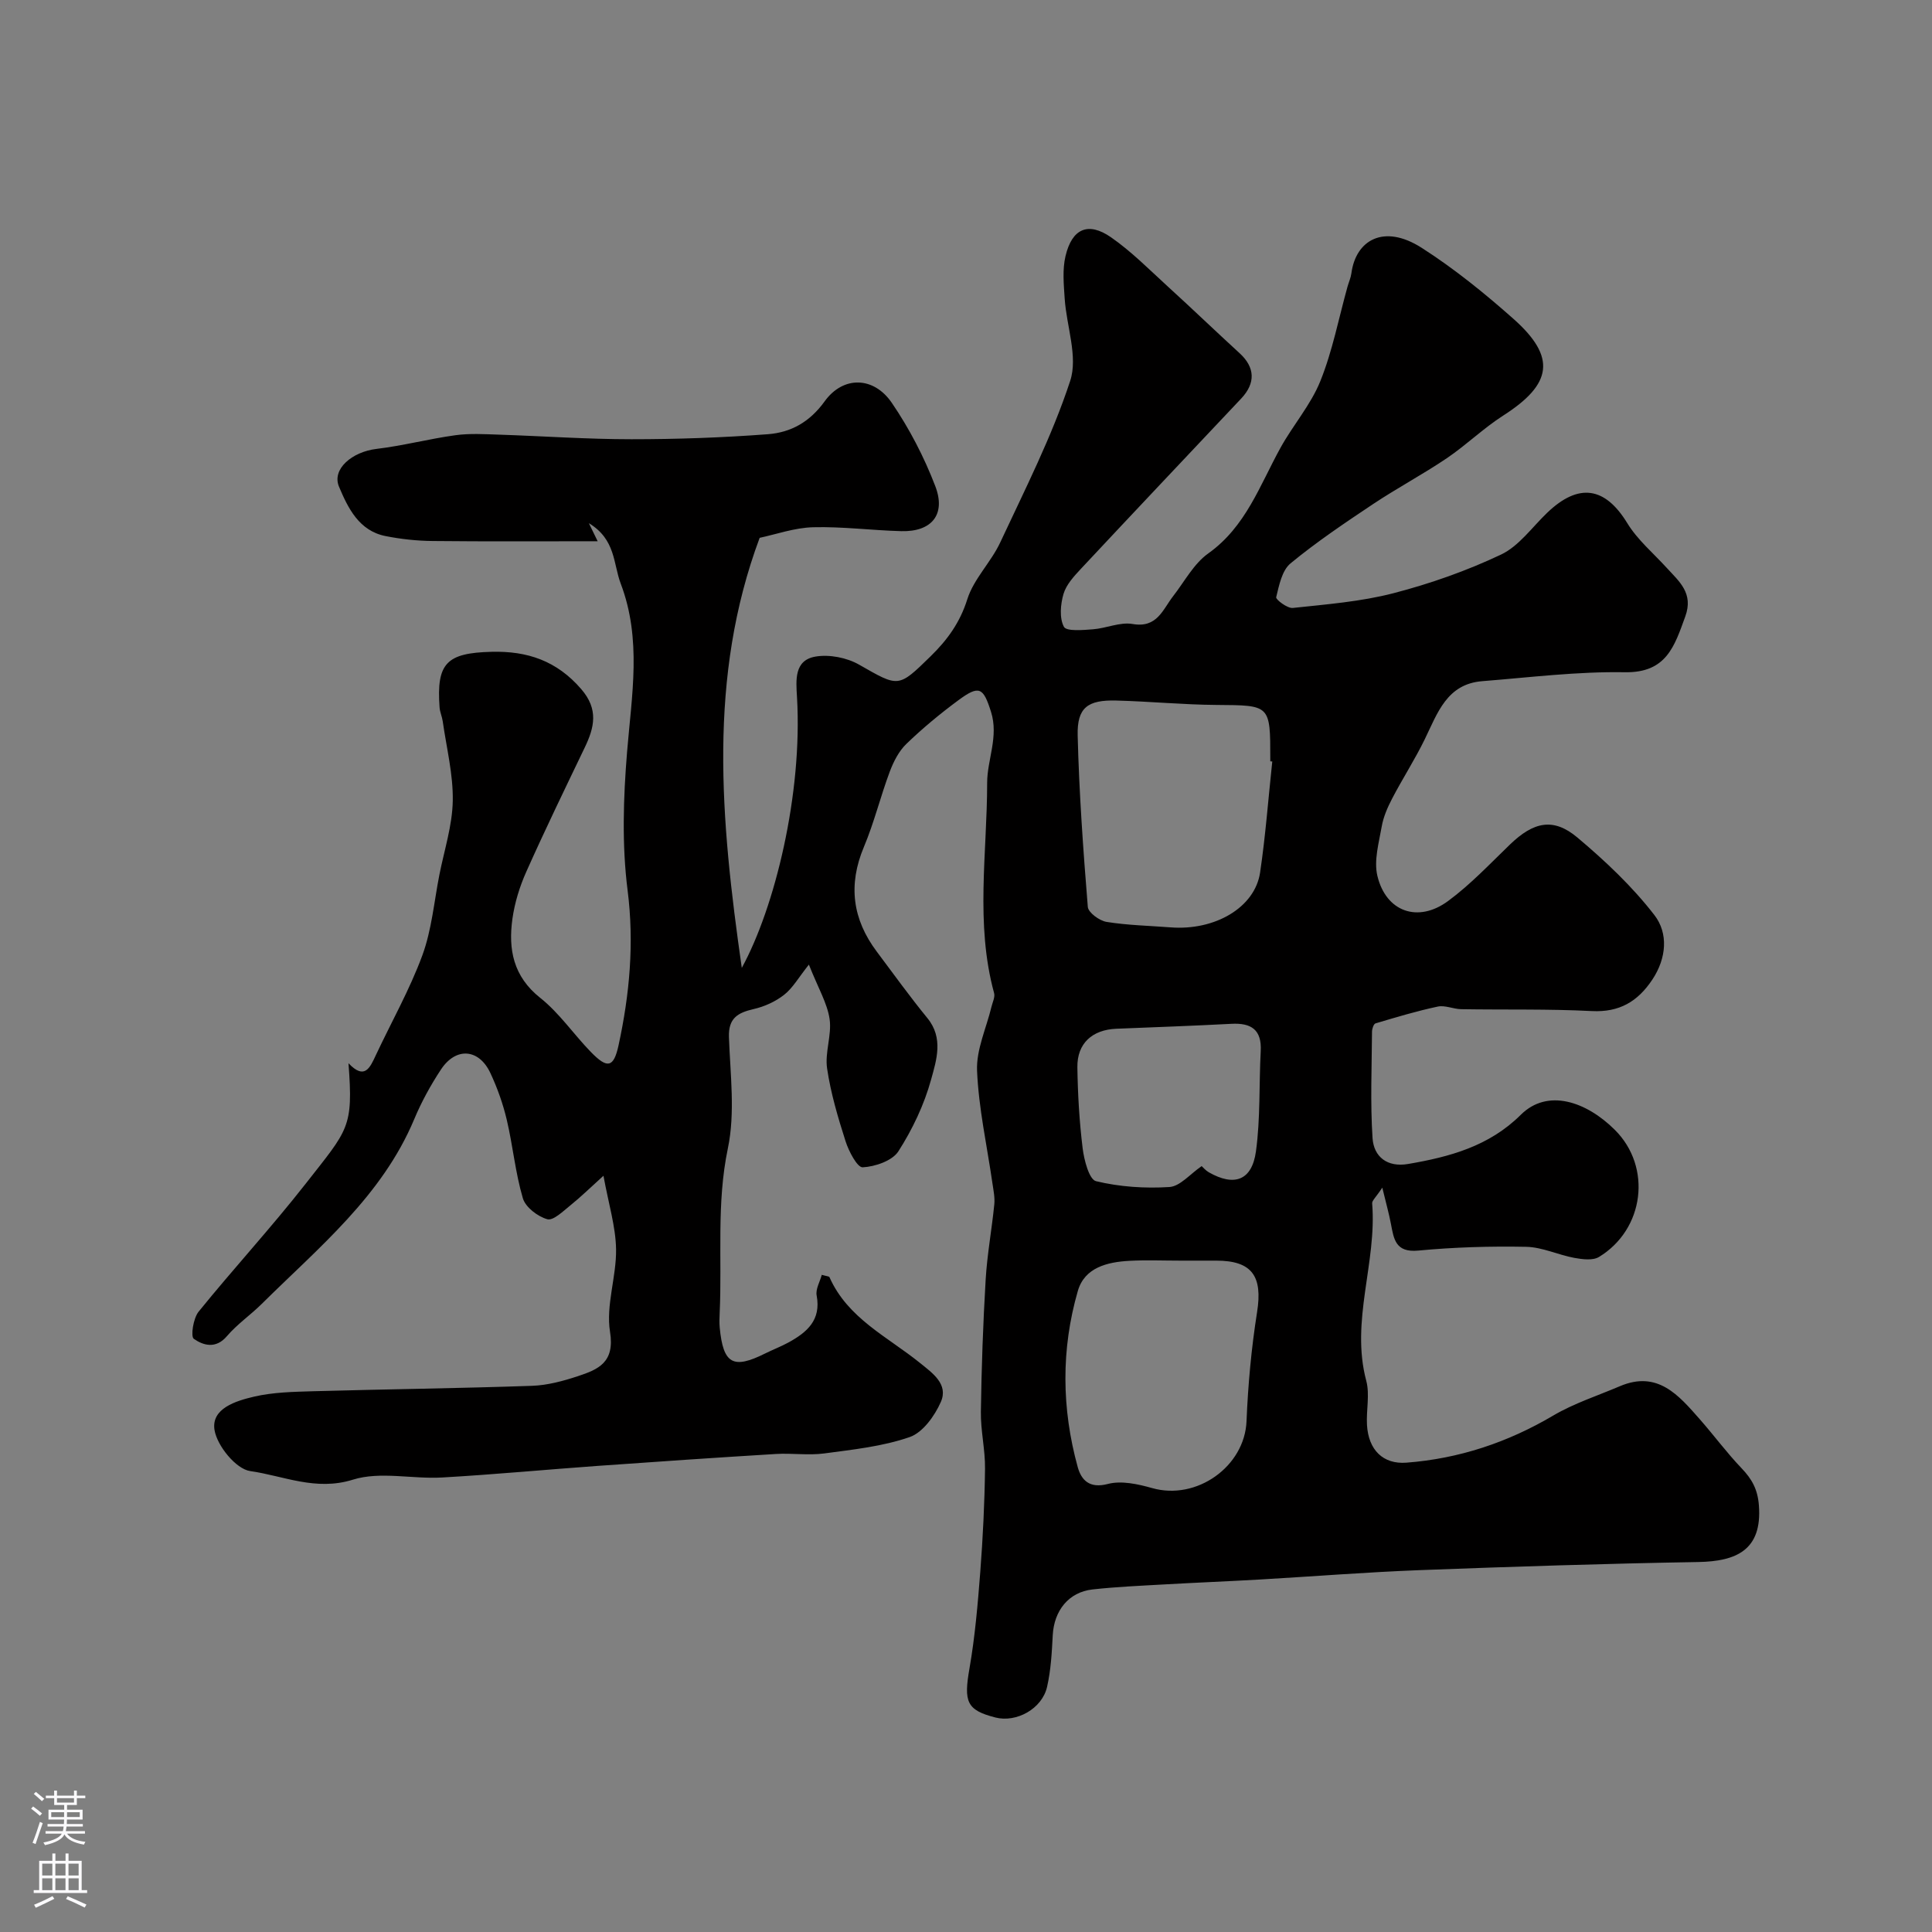 <svg enable-background="new 0 0 400 400" viewBox="0 0 400 400" xmlns="http://www.w3.org/2000/svg"><rect x="0" y="0" width="400" height="400" fill="#808080" stroke="none"/><path d="m167.47 199.71c-2.14 2.69-3.33 4.84-5.11 6.24-1.79 1.41-4.07 2.45-6.3 2.96-3.31.76-5.28 1.88-5.14 5.83.27 7.68 1.32 15.63-.22 23-2.39 11.42-1.18 22.76-1.7 34.13-.05 1-.08 2.01.01 3 .72 7.53 2.76 8.67 9.41 5.35 1.61-.8 3.3-1.44 4.87-2.3 3.79-2.09 6.75-4.61 5.79-9.7-.25-1.31.67-2.84 1.06-4.28 1.01.29 1.51.3 1.59.48 3.78 8.54 12.04 12.34 18.75 17.77 2.57 2.08 5.93 4.38 4.31 8.07-1.27 2.89-3.74 6.33-6.45 7.27-5.62 1.95-11.74 2.59-17.7 3.39-3.28.43-6.67-.09-9.99.11-12.32.75-24.64 1.59-36.95 2.47-10.73.77-21.44 1.79-32.18 2.4-6.17.35-12.82-1.32-18.46.45-7.7 2.41-14.35-.8-21.26-1.78-2.94-.42-6.86-5.23-7.39-8.52-.71-4.46 4.47-6.02 8.19-6.89 3.95-.92 8.15-1 12.24-1.12 15.1-.42 30.2-.6 45.3-1.12 3.2-.11 6.45-.99 9.51-2 4.24-1.4 7.67-2.85 6.65-9.18-.89-5.49 1.34-11.4 1.25-17.11-.08-4.68-1.54-9.34-2.61-15.2-2.63 2.37-4.64 4.35-6.83 6.11-1.5 1.2-3.55 3.23-4.79 2.89-2-.56-4.52-2.48-5.07-4.35-1.56-5.28-2.06-10.86-3.33-16.24-.78-3.3-1.94-6.57-3.38-9.65-2.36-5.08-7.13-5.46-10.23-.78-2.15 3.25-4.06 6.74-5.56 10.33-6.68 15.93-19.76 26.52-31.54 38.2-2.34 2.32-5.13 4.23-7.25 6.72-2.29 2.68-4.89 1.89-6.83.53-.69-.48-.12-4.24.98-5.61 7.24-8.94 15.06-17.42 22.15-26.47 8.87-11.34 9.91-11.56 8.89-24.98 3.35 3.54 4.45.93 5.66-1.66 3.23-6.89 7.01-13.56 9.63-20.67 1.94-5.28 2.43-11.1 3.53-16.69 1.01-5.1 2.68-10.19 2.77-15.3.1-5.48-1.3-10.99-2.08-16.49-.14-.96-.58-1.89-.65-2.85-.68-9.19 1.47-11.28 10.74-11.52 7.44-.2 13.52 1.86 18.57 7.7 3.65 4.21 2.75 7.95.72 12.17-4.09 8.52-8.22 17.02-12.07 25.65-1.38 3.08-2.41 6.43-2.88 9.76-.88 6.31.16 11.92 5.76 16.37 3.96 3.14 6.91 7.53 10.48 11.2 3.4 3.49 4.71 3.3 5.73-1.36 2.29-10.56 3.27-21.13 1.88-32.1-1.2-9.42-.89-19.16-.11-28.67.96-11.73 3.07-23.3-1.32-34.85-1.56-4.11-1-9.11-6.59-12.5.83 1.7 1.16 2.39 1.82 3.74-11.59 0-22.88.07-34.17-.05-3.25-.03-6.55-.39-9.74-1.02-5.51-1.09-7.78-5.81-9.64-10.22-1.54-3.66 2.72-7.23 7.76-7.83 5.48-.65 10.86-2.08 16.33-2.83 2.96-.41 6.03-.22 9.04-.12 9.13.3 18.26.95 27.4.95 9.42 0 18.87-.33 28.26-1.04 4.73-.36 8.64-2.49 11.75-6.8 3.84-5.33 10.16-5.18 13.9.29 3.64 5.33 6.7 11.23 9.01 17.26 2.26 5.9-.77 9.48-7.02 9.32-6.1-.16-12.19-.97-18.27-.81-3.85.1-7.67 1.47-11.07 2.19-10.76 28.85-8.11 58.27-3.7 89.04 6.82-12.45 12.61-35.98 11.43-56.06-.21-3.49-.62-7.63 3.82-8.39 2.86-.49 6.48.21 9.02 1.66 8.25 4.7 8.07 4.88 14.83-1.73 3.46-3.38 6.07-6.97 7.59-11.8 1.33-4.22 4.92-7.68 6.83-11.79 5.14-11.01 10.7-21.93 14.47-33.42 1.65-5.01-.76-11.32-1.14-17.05-.19-2.92-.49-5.99.17-8.78 1.35-5.71 4.69-7.18 9.41-3.91 4.22 2.93 7.9 6.66 11.72 10.15 5.02 4.57 9.91 9.27 14.92 13.86 3.19 2.92 3.35 6.17.33 9.38-11.07 11.74-22.17 23.47-33.19 35.26-1.44 1.54-3.03 3.27-3.6 5.19-.63 2.15-.88 5 .08 6.81.52.98 3.93.68 6 .52 2.76-.2 5.62-1.55 8.21-1.1 5.1.89 6.23-2.96 8.42-5.78 2.35-3.02 4.26-6.7 7.26-8.83 7.77-5.53 10.65-14.07 14.93-21.83 2.59-4.71 6.29-8.92 8.27-13.84 2.52-6.25 3.8-13 5.62-19.53.26-.93.68-1.84.81-2.79.9-6.86 6.69-10.32 14.57-5.27 6.73 4.31 13.03 9.41 19.01 14.72 8.9 7.91 8.02 13.49-2.12 19.98-4.11 2.63-7.67 6.12-11.72 8.86-4.96 3.35-10.28 6.17-15.26 9.49-5.83 3.89-11.68 7.82-17.08 12.27-1.77 1.46-2.37 4.54-2.97 7.01-.12.47 2.32 2.34 3.44 2.22 6.98-.75 14.07-1.3 20.83-3.05 7.63-1.98 15.19-4.64 22.3-8.01 3.7-1.76 6.41-5.65 9.52-8.63 6.54-6.28 12.01-5.38 16.6 2.13 2.11 3.46 5.39 6.21 8.16 9.25 2.6 2.85 5.6 5.25 3.85 10.07-2.24 6.17-3.9 11.7-12.53 11.55-9.82-.17-19.68 1.07-29.51 1.85-7.32.58-9.26 6.6-11.89 12.01-2.04 4.19-4.59 8.13-6.75 12.27-.95 1.82-1.82 3.8-2.17 5.81-.59 3.38-1.65 7.05-.9 10.21 1.78 7.46 8.42 9.81 14.65 5.21 4.63-3.41 8.64-7.68 12.81-11.7 4.88-4.7 8.97-5.62 13.94-1.45 5.77 4.85 11.37 10.13 15.95 16.06 2.91 3.76 2.54 8.92-.43 13.38-3.02 4.53-6.81 6.79-12.52 6.5-9-.46-18.04-.24-27.06-.39-1.62-.03-3.33-.86-4.83-.54-4.35.92-8.62 2.21-12.89 3.48-.39.11-.72 1.11-.73 1.7-.05 7.36-.37 14.74.11 22.06.26 3.86 3.04 6.09 7.36 5.35 8.62-1.47 16.79-3.68 23.34-10.19 5.53-5.5 13.56-2.76 19.47 3.13 7.73 7.69 6.11 20.61-3.29 26.31-1.28.78-3.45.49-5.11.19-3.35-.62-6.62-2.22-9.95-2.29-7.45-.15-14.95.08-22.37.78-4.71.44-5.04-2.38-5.65-5.56-.39-2.06-.96-4.08-1.78-7.47-1.35 2.04-2.15 2.69-2.1 3.26 1.01 12.28-4.53 24.31-1.22 36.73.76 2.86-.03 6.1.15 9.15.3 5.17 3.34 8.17 8.16 7.8 10.89-.83 20.96-4.18 30.41-9.76 4.29-2.53 9.15-4.09 13.76-6.06 7.84-3.35 12.21 1.87 16.59 6.85 2.93 3.33 5.57 6.92 8.63 10.12 2.14 2.24 3.33 4.34 3.59 7.68.72 9.31-4.74 11.6-12.55 11.74-19.23.33-38.45.95-57.66 1.68-11.04.42-22.05 1.3-33.08 1.94-6.62.38-13.24.64-19.86 1.02-4.95.28-9.91.49-14.83 1.04-4.93.55-7.95 4.39-8.22 9.46-.19 3.59-.38 7.24-1.18 10.73-1.05 4.54-6.36 7.43-10.69 6.32-5.98-1.53-6.58-3.24-5.37-10.16 1.15-6.61 1.72-13.34 2.24-20.05.54-7.09.89-14.2.98-21.3.05-3.92-.92-7.86-.86-11.79.13-9.12.45-18.24.99-27.35.31-5.22 1.27-10.39 1.79-15.6.14-1.43-.18-2.92-.39-4.37-1.12-7.76-2.85-15.49-3.18-23.28-.19-4.37 1.93-8.84 2.99-13.27.22-.93.76-1.97.54-2.8-3.93-14.39-1.44-29.06-1.44-43.56 0-4.75 2.42-9.55.8-14.68-1.6-5.06-2.43-5.61-6.79-2.38-3.75 2.77-7.37 5.77-10.73 9.01-1.56 1.5-2.66 3.67-3.44 5.74-1.93 5.15-3.23 10.54-5.36 15.6-3.31 7.87-2.36 14.98 2.68 21.69 3.46 4.61 6.82 9.29 10.46 13.74 3.39 4.13 1.88 8.71.78 12.71-1.43 5.21-3.86 10.32-6.78 14.88-1.27 1.97-4.81 3.17-7.39 3.31-1.11.06-2.88-3.31-3.54-5.38-1.58-4.94-3.08-9.98-3.83-15.1-.49-3.31 1-6.91.52-10.22-.49-3.29-2.34-6.35-4.29-11.27zm95.94-42.05c-.14-.01-.27-.03-.41-.04 0-.17 0-.33 0-.5 0-11.24 0-11.09-11.11-11.17-6.92-.05-13.83-.73-20.76-.91-5.95-.16-8.15 1.46-8.01 7.23.3 11.85 1.14 23.69 2.1 35.5.1 1.17 2.41 2.86 3.88 3.1 4.36.7 8.82.79 13.24 1.13 9.22.72 17.48-4.12 18.55-11.36 1.13-7.62 1.7-15.32 2.52-22.98zm-19.09 103.34c-3.5 0-7-.15-10.49.04-4.58.25-9.28 1.38-10.68 6.25-3.48 12.07-3.36 24.34-.02 36.45.73 2.64 2.39 4.51 6.23 3.5 2.8-.74 6.23.02 9.17.85 9.25 2.63 19.17-4.49 19.55-13.85.31-7.54 1-15.1 2.18-22.55 1.19-7.46-1.02-10.69-8.45-10.69-2.49 0-4.99 0-7.49 0zm4.47-19.57c.3.27.82.9 1.48 1.28 5.26 3 8.93 1.72 9.76-4.33.94-6.84.62-13.84.99-20.77.23-4.46-2-5.86-6.09-5.64-7.93.42-15.86.7-23.79 1.02-5.01.2-8.15 3.04-8.08 7.97.08 5.6.41 11.23 1.09 16.78.3 2.45 1.35 6.47 2.77 6.81 4.89 1.18 10.13 1.53 15.18 1.21 2.21-.13 4.27-2.67 6.69-4.33z" fill="#010000"/><g fill="#fbfafc"><path d="m6.44 374.46.42-.45c.65.47 1.27.95 1.85 1.44l-.45.49c-.65-.56-1.25-1.06-1.82-1.48m.93 7.33-.63-.26c.55-1.36 1.05-2.8 1.52-4.33.19.1.38.19.59.27-.46 1.29-.95 2.73-1.48 4.32m-.38-10.38.44-.42c.43.34 1.01.82 1.74 1.44l-.49.49c-.53-.51-1.09-1.01-1.69-1.51m2.5.35h1.72v-1.04h.59v1.04h3.52v-1.04h.59v1.04h1.75v.53h-1.75v1.42h-2.03v.97h3.22v2.03h-3.24c0 .35-.01.66-.03.93h3.32v.53h-3.37c-.03.27-.08.58-.15.94h3.96v.53h-3.71c.67.92 1.93 1.48 3.79 1.68-.13.24-.23.44-.29.59-2.13-.38-3.48-1.08-4.04-2.12-.43.97-1.77 1.72-4.03 2.23-.09-.19-.2-.37-.33-.55 2.1-.42 3.37-1.03 3.81-1.83h-3.36v-.53h3.58c.08-.29.13-.61.16-.94h-3.33v-.53h3.39c.02-.27.04-.58.04-.93h-3.23v-2.03h3.25v-.97h-2.07v-1.42h-1.73zm1.12 3.44v1h2.65c.01-.3.02-.44.01-.4v-.25-.35zm1.19-2h3.52v-.91h-3.52zm4.71 2h-2.63v.59c0 .15-.01.28-.01.4h2.64z"/><path d="m13.56 383.74h.63v1.52h2.72v6.07h1.13v.6h-11.06v-.6h1.13v-6.07h2.73v-1.52h.63v1.52h2.1v-1.52zm-2.69 8.83.38.56c-1.24.63-2.53 1.25-3.85 1.85-.1-.21-.21-.42-.34-.63 1.36-.55 2.63-1.15 3.81-1.78m-2.13-4.27h2.1v-2.45h-2.1zm0 3.04h2.1v-2.46h-2.1zm2.72-3.04h2.1v-2.45h-2.1zm0 3.04h2.1v-2.46h-2.1zm6.07 3.6c-1.41-.71-2.7-1.3-3.86-1.78l.35-.56c1.45.62 2.75 1.19 3.88 1.72zm-1.25-9.09h-2.1v2.45h2.1zm-2.09 5.49h2.1v-2.45h-2.1z"/></g></svg>